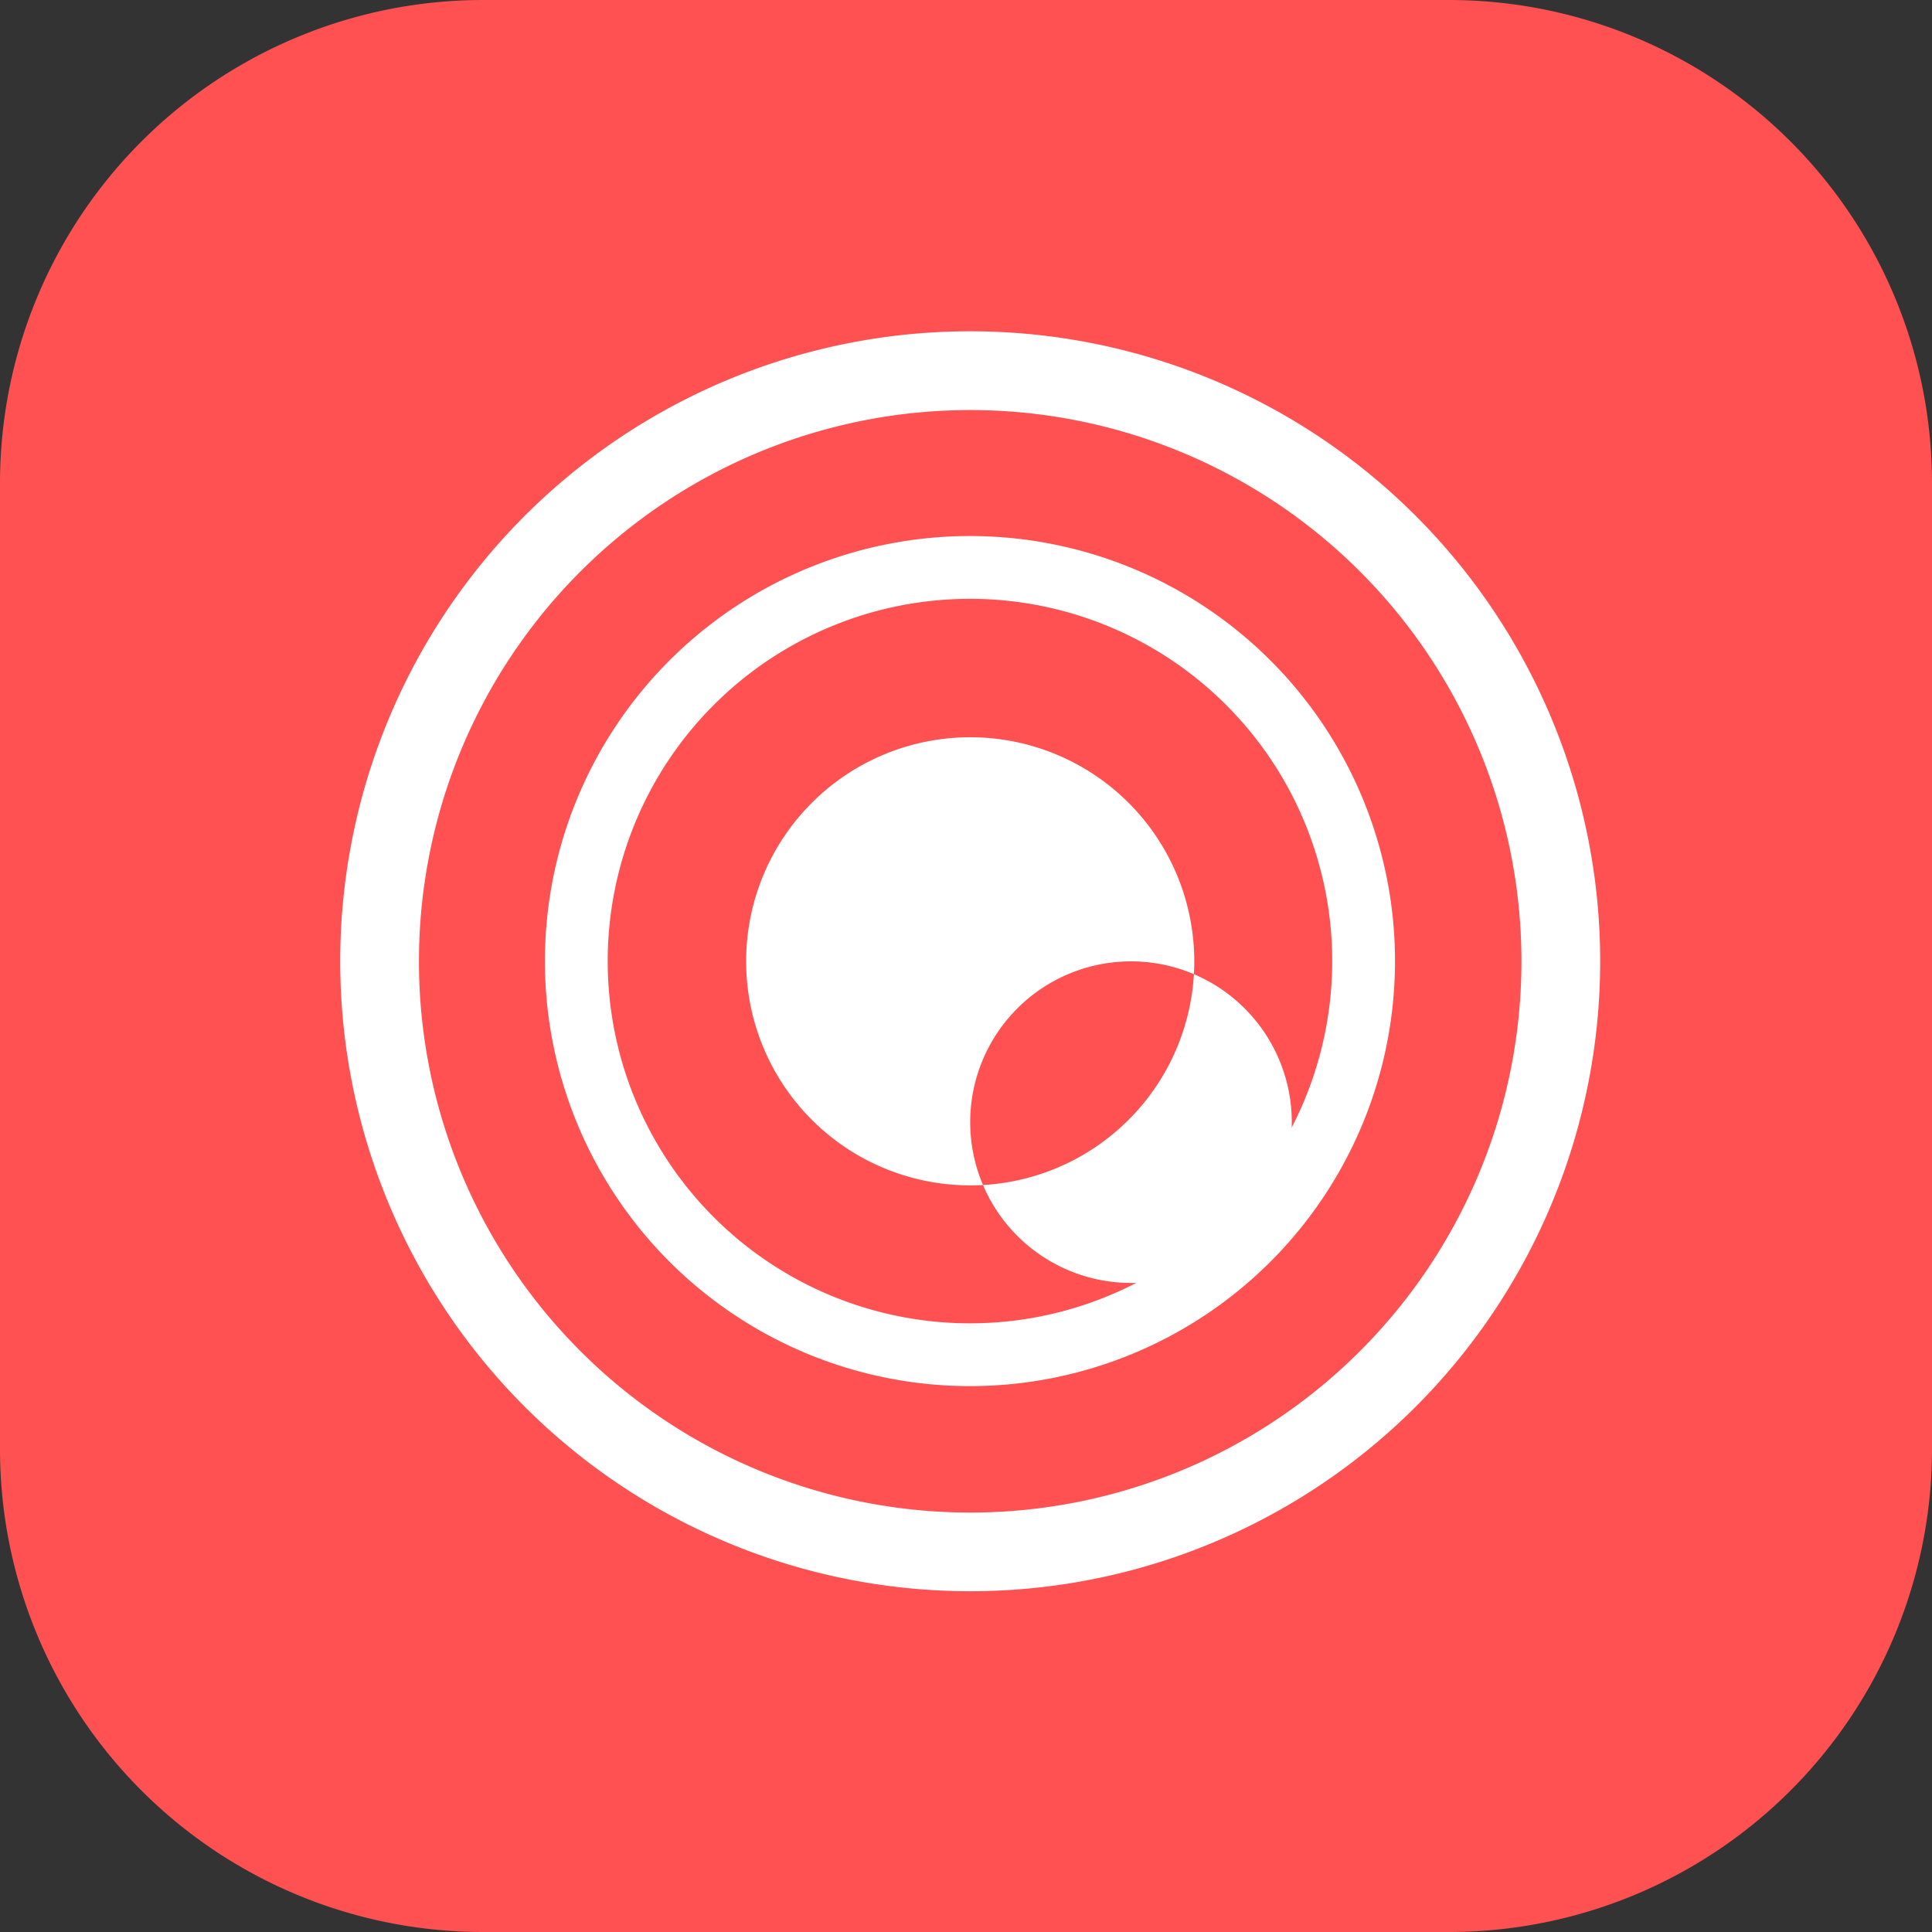 <svg xmlns="http://www.w3.org/2000/svg" width="40" height="40" viewBox="0 0 40 40">
  <rect x="0" y="0" width="40" height="40" fill="#333333" stroke="none"/>
  <g id="ic_bd_target" transform="translate(-188 -288.381)">
    <path id="Path_16423" data-name="Path 16423" d="M10,0H30A10,10,0,0,1,40,10V30A10,10,0,0,1,30,40H10A10,10,0,0,1,0,30V10A10,10,0,0,1,10,0Z" transform="translate(188 288.381)" fill="#ff5151"/>
    <g id="target-line" transform="translate(195.043 295.24)">
      <path id="Path_110" data-name="Path 110" d="M15.043,2A13.043,13.043,0,1,0,28.087,15.043,13.043,13.043,0,0,0,15.043,2Zm0,24.457A11.413,11.413,0,1,1,26.457,15.043,11.413,11.413,0,0,1,15.043,26.457Z" transform="translate(-2 -2)" fill="#fff"/>
      <path id="Path_111" data-name="Path 111" d="M16,7.2a8.8,8.8,0,1,0,8.8,8.8A8.8,8.8,0,0,0,16,7.2Zm0,16.3A7.5,7.5,0,1,1,23.5,16,7.5,7.5,0,0,1,16,23.5Z" transform="translate(-2.961 -2.961)" fill="#fff"/>
      <path id="Path_112" data-name="Path 112" d="M16.949,12.31a4.639,4.639,0,1,0,4.639,4.639A4.639,4.639,0,0,0,16.949,12.31Zm0,7.965a3.329,3.329,0,1,1,0,.008Z" transform="translate(-3.905 -3.905)" fill="#fff"/>
    </g>
  </g>
</svg>
